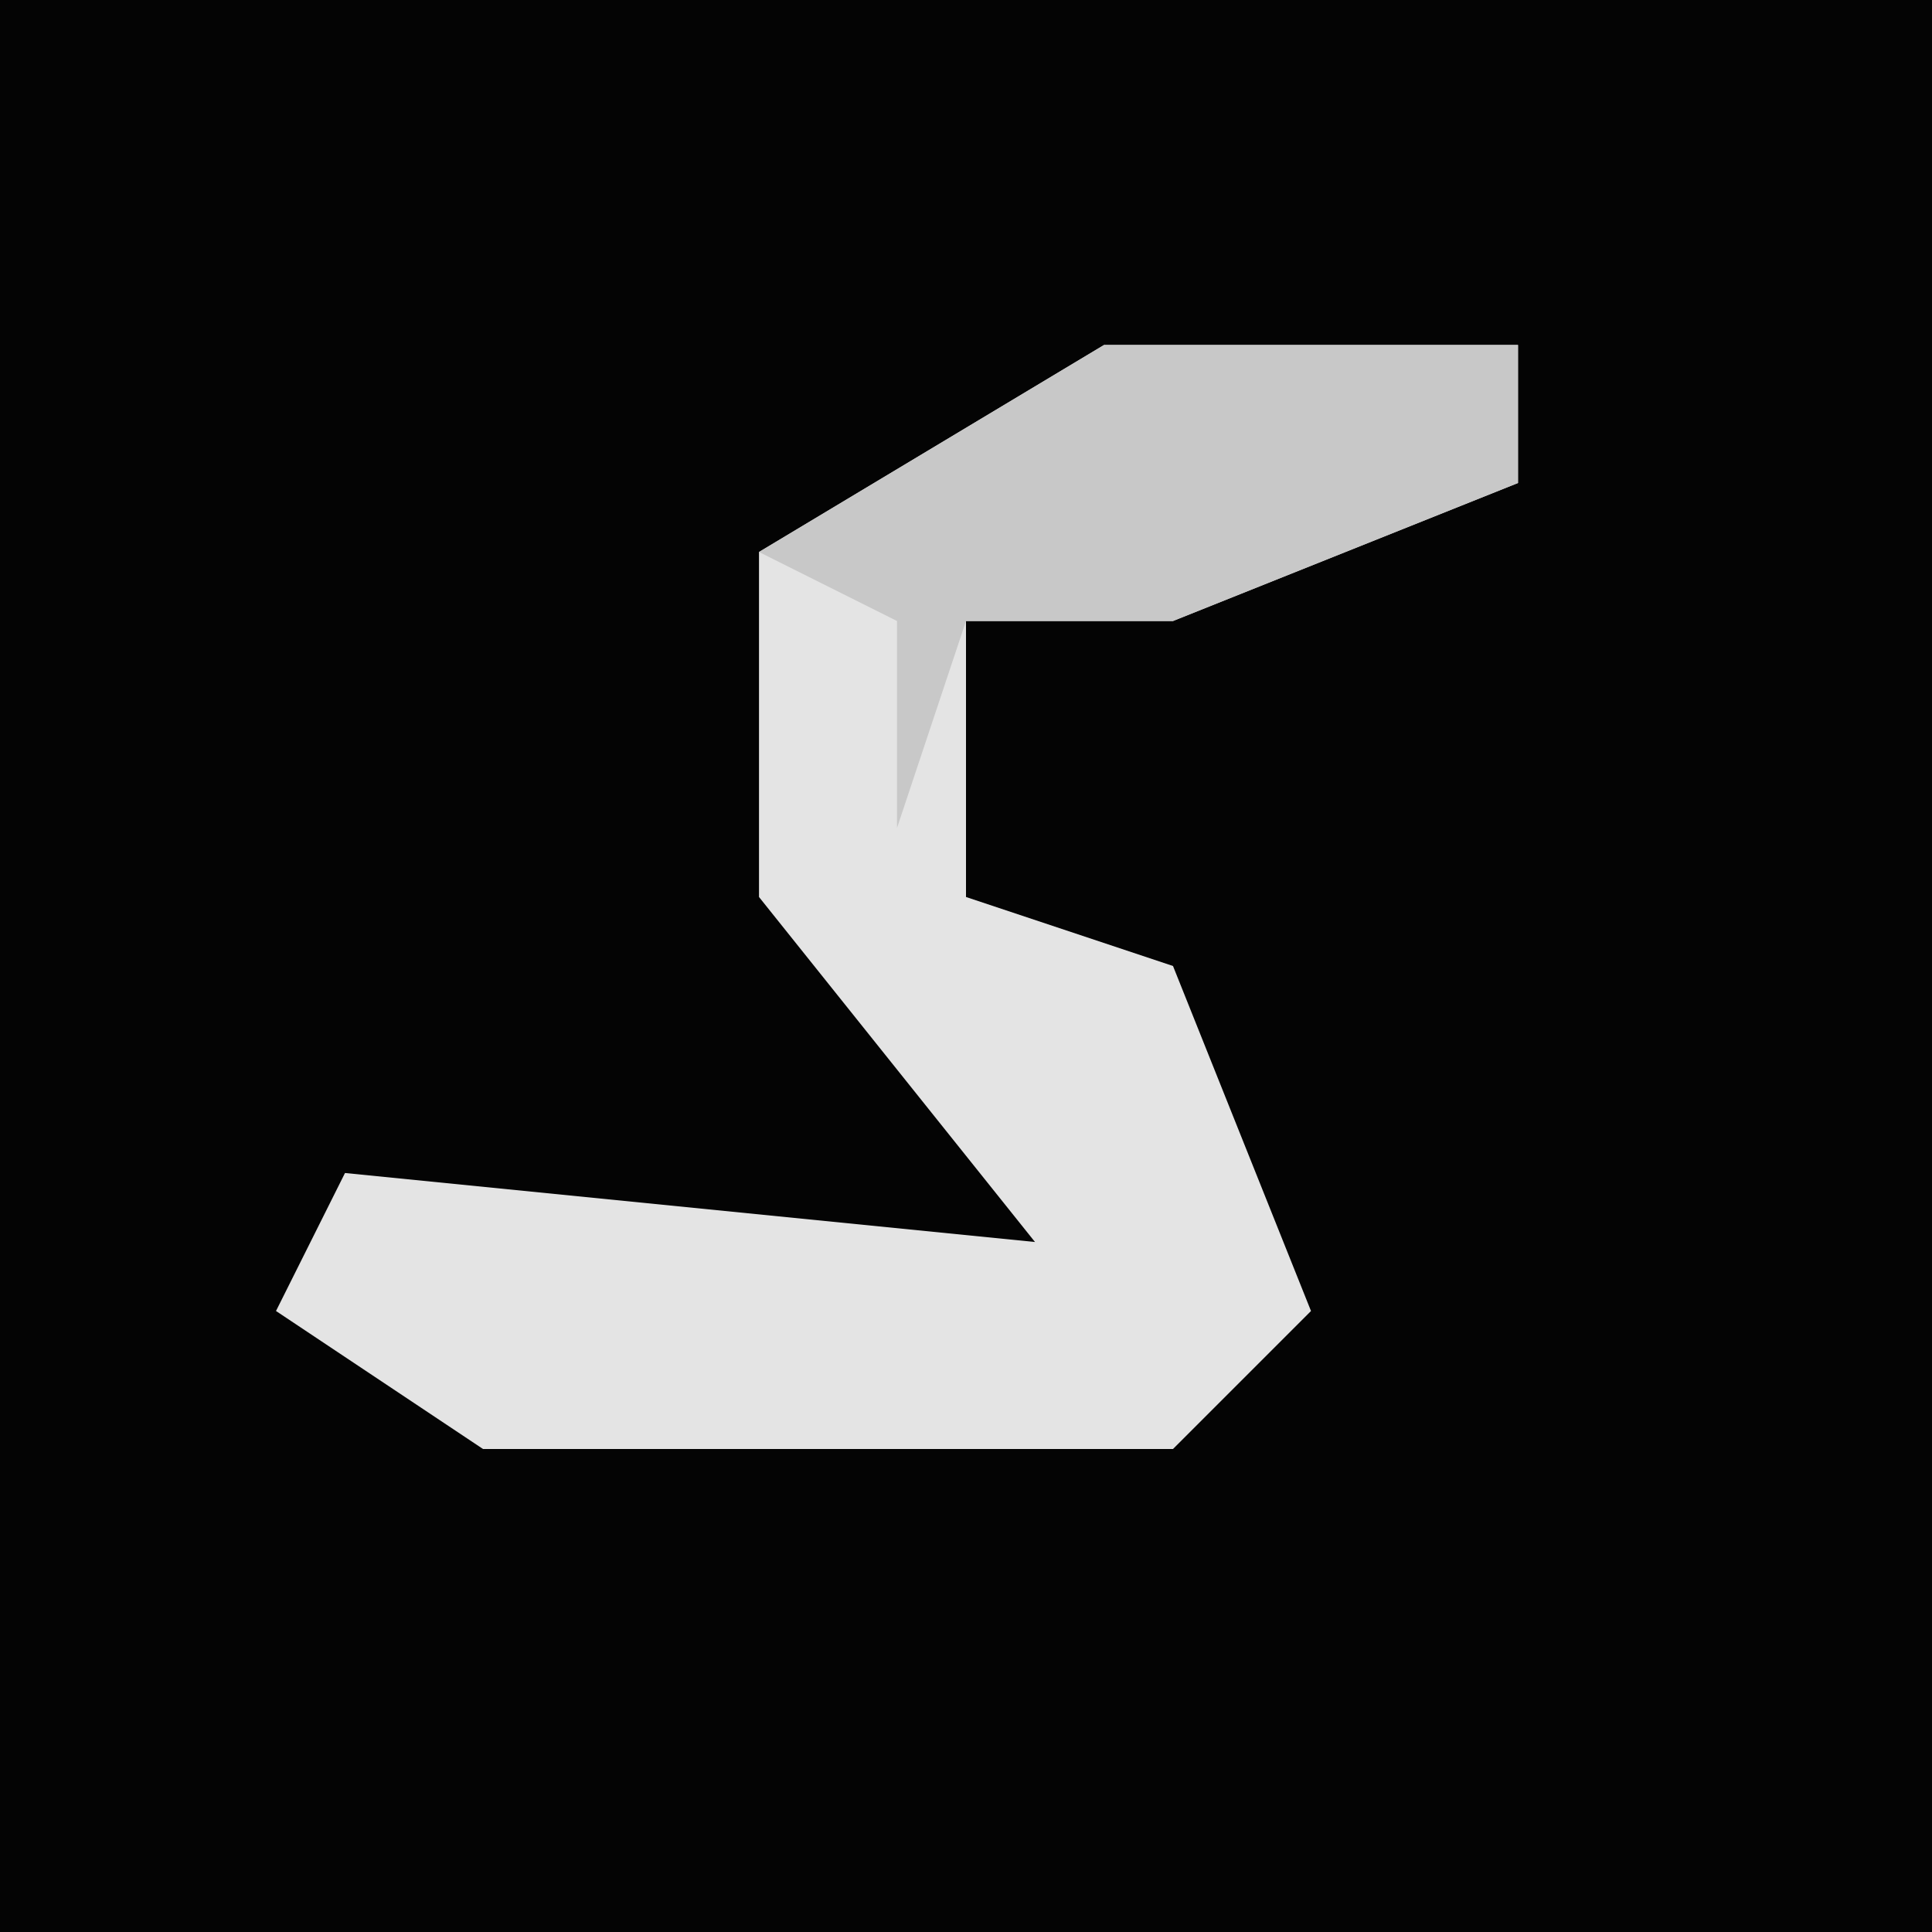 <?xml version="1.0" encoding="UTF-8"?>
<svg version="1.1" xmlns="http://www.w3.org/2000/svg" width="28" height="28">
<path d="M0,0 L28,0 L28,28 L0,28 Z " fill="#040404" transform="translate(0,0)"/>
<path d="M0,0 L6,0 L6,2 L1,4 L-2,4 L-2,8 L1,9 L3,14 L1,16 L-9,16 L-12,14 L-11,12 L-1,13 L-5,8 L-5,3 Z " fill="#E4E4E4" transform="translate(16,5)"/>
<path d="M0,0 L6,0 L6,2 L1,4 L-2,4 L-3,7 L-3,4 L-5,3 Z " fill="#C8C8C8" transform="translate(16,5)"/>
</svg>
